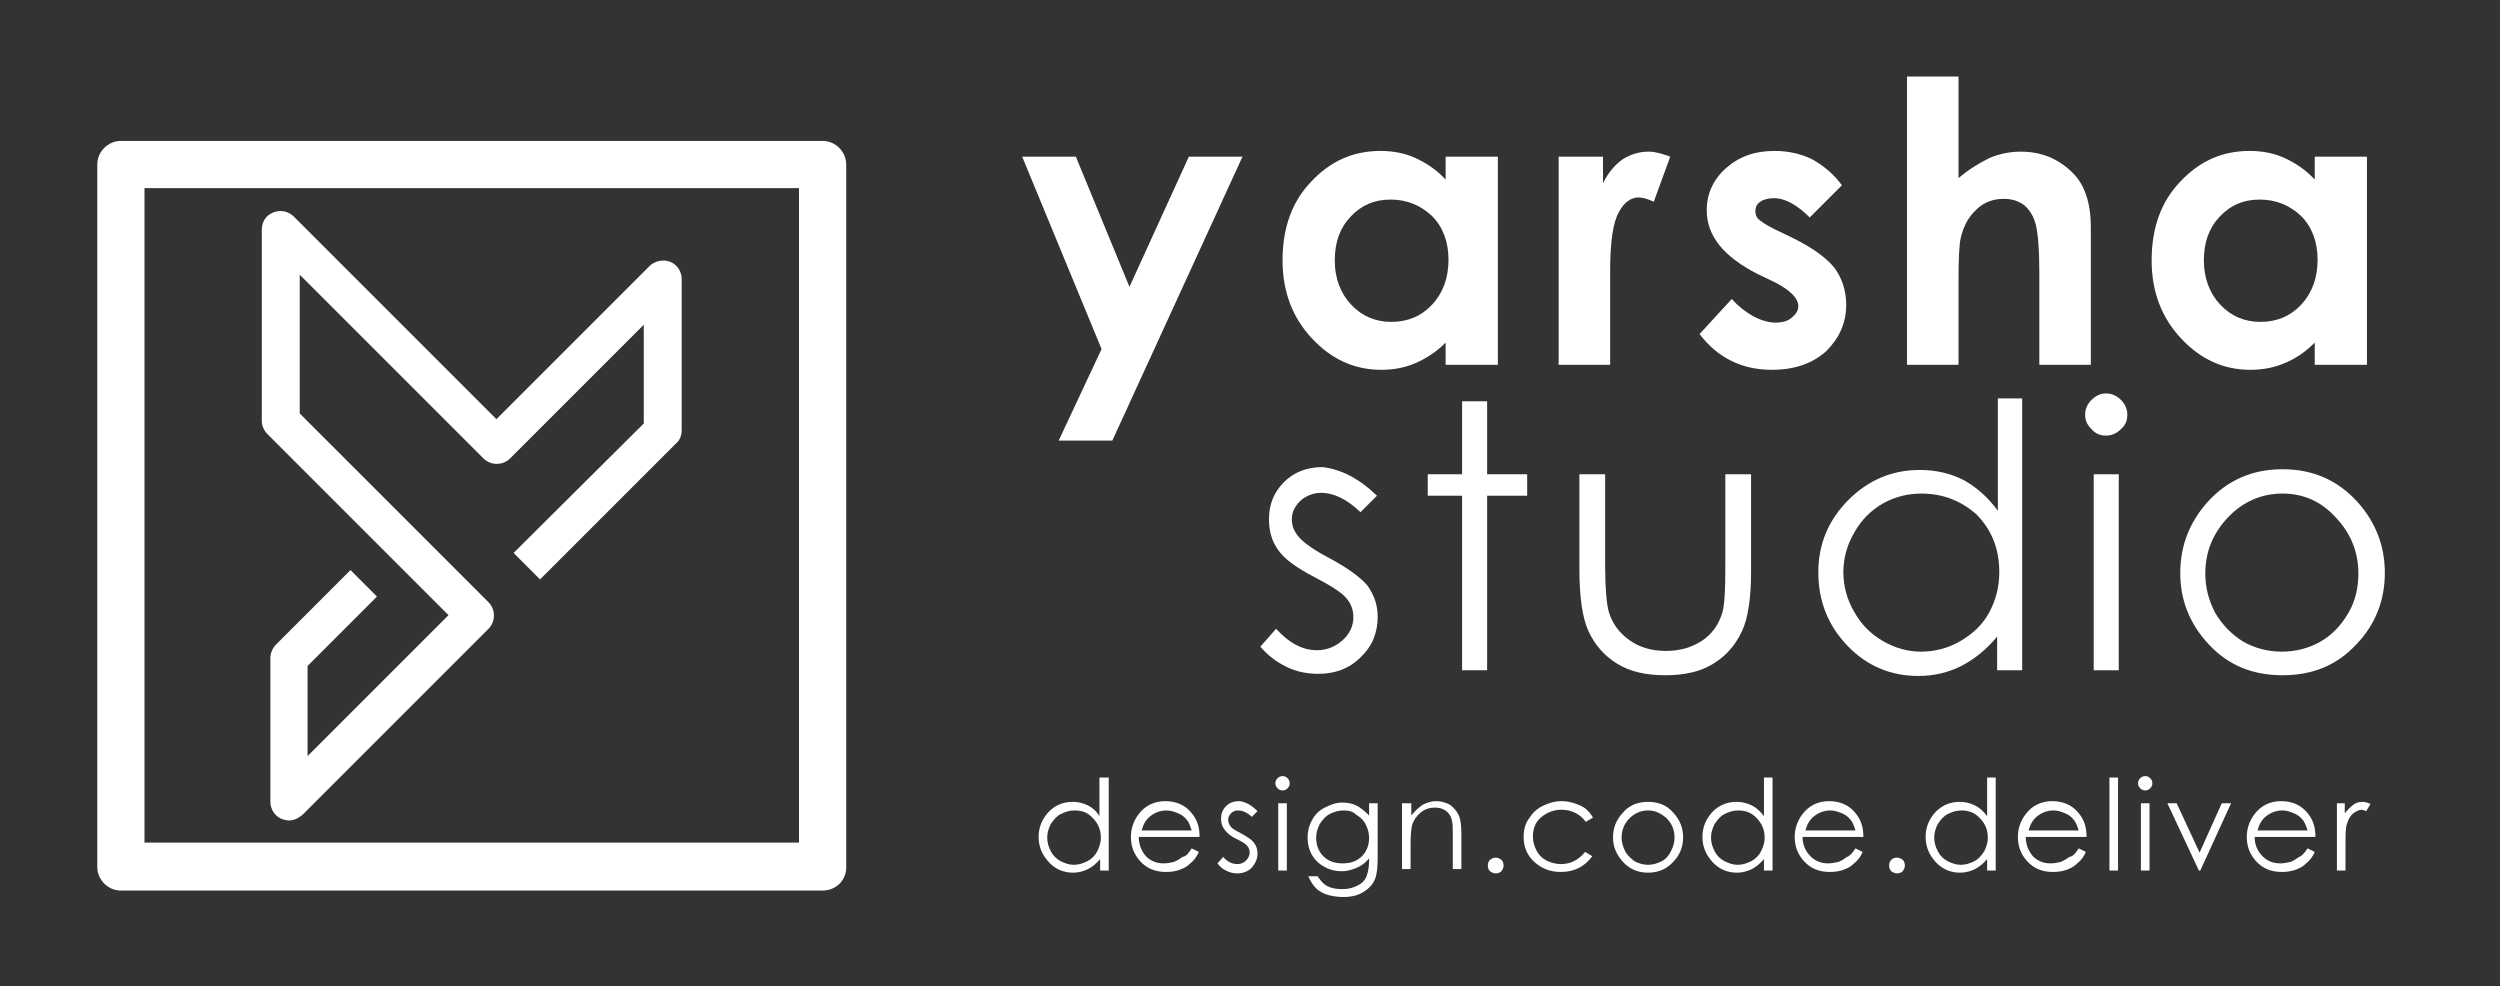 <?xml version="1.0" encoding="utf-8"?>
<!-- Generator: Adobe Illustrator 21.0.0, SVG Export Plug-In . SVG Version: 6.00 Build 0)  -->
<svg version="1.0" id="Layer_1" xmlns="http://www.w3.org/2000/svg" xmlns:xlink="http://www.w3.org/1999/xlink" x="0px" y="0px"
	 viewBox="0 0 349.5 137.9" enable-background="new 0 0 349.5 137.9" xml:space="preserve">
<rect x="0" y="0" width="349.5" height="137.9" fill="#333333" stroke="none"/>
<g>
	<g>
		<path fill="#FFFFFF" d="M40.4,114.7c-0.3,0-0.7-0.1-1-0.2c-1-0.4-1.6-1.4-1.6-2.4V92c0-0.7,0.3-1.4,0.8-1.9l10.4-10.4l3.7,3.7
			L43,93.1v12.6L62.7,86L37.4,60.7c-0.5-0.5-0.8-1.2-0.8-1.8V32.1c0-1.1,0.6-2,1.6-2.4c1-0.4,2.1-0.2,2.9,0.6l28.3,28.3l21.4-21.4
			c0.7-0.7,1.9-1,2.9-0.6c1,0.4,1.6,1.4,1.6,2.4v21.2c0,0.7-0.3,1.4-0.8,1.8l-19,19l-3.7-3.7L90,59.2V45.4L71.3,64.1
			c-1,1-2.7,1-3.7,0L41.9,38.4v19.4l26.4,26.4c1,1,1,2.7,0,3.7l-26,26C41.7,114.4,41.1,114.7,40.4,114.7z"/>
	</g>
	<g>
		<path fill="#FFFFFF" d="M115,124.5H16.9c-1.8,0-3.3-1.5-3.3-3.3V23c0-1.8,1.5-3.3,3.3-3.3H115c1.8,0,3.3,1.5,3.3,3.3v98.1
			C118.4,123,116.9,124.5,115,124.5z M20.2,117.8h91.5V26.3H20.2V117.8z"/>
	</g>
</g>
<g>
	<g>
		<path fill="#FFFFFF" d="M142.9,21.9h7.5l7.5,18.2l8.3-18.2h7.5l-18.2,39.7H148l6-12.8L142.9,21.9z"/>
		<path fill="#FFFFFF" d="M202.1,21.9h7.3V51h-7.3v-3.1c-1.4,1.4-2.9,2.3-4.3,2.9c-1.4,0.6-3,0.9-4.7,0.9c-3.8,0-7-1.5-9.7-4.4
			c-2.7-2.9-4.1-6.5-4.1-10.9c0-4.5,1.3-8.2,4-11c2.7-2.9,5.9-4.3,9.7-4.3c1.7,0,3.4,0.3,4.9,1c1.5,0.7,2.9,1.6,4.2,3V21.9z
			 M194.4,27.9c-2.3,0-4.1,0.8-5.6,2.4c-1.5,1.6-2.2,3.6-2.2,6.1c0,2.5,0.8,4.6,2.3,6.2c1.5,1.6,3.4,2.4,5.6,2.4
			c2.3,0,4.2-0.8,5.7-2.4c1.5-1.6,2.3-3.7,2.3-6.3c0-2.5-0.8-4.6-2.3-6.1C198.6,28.7,196.7,27.9,194.4,27.9z"/>
		<path fill="#FFFFFF" d="M217.8,21.9h6.3v3.7c0.7-1.4,1.6-2.5,2.7-3.3c1.1-0.7,2.3-1.1,3.7-1.1c0.9,0,1.9,0.3,3,0.7l-2.3,6.3
			c-0.9-0.4-1.6-0.6-2.1-0.6c-1.1,0-2.1,0.7-2.8,2.1c-0.8,1.4-1.2,4.1-1.2,8.2l0,1.4V51h-7.2V21.9z"/>
		<path fill="#FFFFFF" d="M257.5,25.9l-4.5,4.5c-1.8-1.8-3.5-2.7-5-2.7c-0.8,0-1.5,0.2-1.9,0.5c-0.5,0.3-0.7,0.8-0.7,1.3
			c0,0.4,0.1,0.8,0.4,1.1c0.3,0.3,1,0.8,2.2,1.4l2.7,1.3c2.8,1.4,4.7,2.8,5.8,4.2c1,1.4,1.6,3.1,1.6,5.1c0,2.6-1,4.7-2.8,6.5
			c-1.9,1.7-4.4,2.6-7.6,2.6c-4.2,0-7.6-1.7-10.1-5l4.5-4.9c0.9,1,1.9,1.8,3,2.4c1.1,0.6,2.2,0.9,3.1,0.9c1,0,1.7-0.2,2.3-0.7
			c0.6-0.5,0.9-1,0.9-1.6c0-1.1-1.1-2.2-3.2-3.3l-2.5-1.2c-4.7-2.4-7.1-5.3-7.1-8.9c0-2.3,0.9-4.3,2.7-5.9c1.8-1.6,4-2.4,6.8-2.4
			c1.9,0,3.7,0.4,5.3,1.2C255,23.2,256.4,24.4,257.5,25.9z"/>
		<path fill="#FFFFFF" d="M266.6,10.7h7.2v14.2c1.4-1.2,2.9-2.1,4.3-2.8c1.4-0.6,2.9-0.9,4.4-0.9c2.9,0,5.3,1,7.3,3
			c1.7,1.7,2.5,4.3,2.5,7.6V51h-7.2V38.2c0-3.4-0.2-5.6-0.5-6.8c-0.3-1.2-0.9-2.1-1.6-2.7c-0.8-0.6-1.7-0.9-2.9-0.9
			c-1.5,0-2.8,0.5-3.8,1.5c-1.1,1-1.8,2.3-2.2,4c-0.2,0.9-0.3,2.9-0.3,6V51h-7.2V10.7z"/>
		<path fill="#FFFFFF" d="M323.6,21.9h7.3V51h-7.3v-3.1c-1.4,1.4-2.8,2.3-4.3,2.9c-1.4,0.6-3,0.9-4.7,0.9c-3.8,0-7-1.5-9.7-4.4
			c-2.7-2.9-4.1-6.5-4.1-10.9c0-4.5,1.3-8.2,4-11c2.7-2.9,5.9-4.3,9.7-4.3c1.7,0,3.4,0.3,4.9,1c1.5,0.7,2.9,1.6,4.2,3V21.9z
			 M315.9,27.9c-2.3,0-4.1,0.8-5.6,2.4c-1.5,1.6-2.2,3.6-2.2,6.1c0,2.5,0.8,4.6,2.3,6.2c1.5,1.6,3.4,2.4,5.6,2.4
			c2.3,0,4.2-0.8,5.7-2.4c1.5-1.6,2.3-3.7,2.3-6.3c0-2.5-0.8-4.6-2.3-6.1C320.1,28.7,318.2,27.9,315.9,27.9z"/>
	</g>
	<g>
		<path fill="#FFFFFF" d="M192.5,69.3l-2.3,2.3c-1.9-1.8-3.7-2.7-5.5-2.7c-1.1,0-2.1,0.4-2.9,1.1c-0.8,0.8-1.2,1.6-1.2,2.6
			c0,0.9,0.3,1.7,1,2.5c0.7,0.8,2.1,1.8,4.2,2.9c2.6,1.4,4.4,2.7,5.4,3.9c0.9,1.3,1.4,2.7,1.4,4.3c0,2.3-0.8,4.2-2.4,5.7
			c-1.6,1.6-3.6,2.3-5.9,2.3c-1.6,0-3.1-0.3-4.5-1c-1.4-0.7-2.6-1.6-3.6-2.8l2.2-2.5c1.8,2,3.7,3,5.7,3c1.4,0,2.6-0.5,3.6-1.4
			c1-0.9,1.5-2,1.5-3.2c0-1-0.3-1.9-1-2.7c-0.7-0.8-2.1-1.7-4.4-2.9c-2.5-1.3-4.2-2.5-5.1-3.8c-0.9-1.2-1.3-2.7-1.3-4.3
			c0-2.1,0.7-3.8,2.1-5.2c1.4-1.4,3.2-2.1,5.4-2.1C187.4,65.6,189.9,66.8,192.5,69.3z"/>
		<path fill="#FFFFFF" d="M204.4,56.1h3.5v10.2h5.6v3h-5.6v24.4h-3.5V69.3h-4.8v-3h4.8V56.1z"/>
		<path fill="#FFFFFF" d="M220.9,66.3h3.5v12.8c0,3.1,0.2,5.3,0.5,6.4c0.5,1.7,1.5,3,2.9,4c1.4,1,3.1,1.5,5.1,1.5c2,0,3.6-0.5,5-1.4
			c1.4-0.9,2.3-2.2,2.8-3.7c0.4-1.1,0.5-3.3,0.5-6.7V66.3h3.6v13.5c0,3.8-0.4,6.6-1.3,8.5c-0.9,1.9-2.2,3.4-4,4.5
			c-1.8,1.1-4,1.6-6.7,1.6c-2.7,0-4.9-0.5-6.7-1.6c-1.8-1.1-3.1-2.6-4-4.5c-0.9-1.9-1.3-4.9-1.3-8.8V66.3z"/>
		<path fill="#FFFFFF" d="M282.7,55.7v38h-3.5V89c-1.5,1.8-3.1,3.1-5,4.1c-1.8,0.9-3.8,1.4-6,1.4c-3.9,0-7.2-1.4-9.9-4.2
			c-2.7-2.8-4.1-6.2-4.1-10.3c0-3.9,1.4-7.3,4.2-10.1c2.8-2.8,6.1-4.2,10-4.2c2.3,0,4.3,0.5,6.1,1.4c1.8,1,3.4,2.4,4.8,4.3V55.7
			H282.7z M268.6,69c-2,0-3.8,0.5-5.4,1.4c-1.7,1-3,2.3-4,4.1c-1,1.7-1.5,3.6-1.5,5.5c0,1.9,0.5,3.8,1.5,5.5c1,1.8,2.3,3.1,4,4.1
			c1.7,1,3.5,1.5,5.4,1.5c1.9,0,3.8-0.5,5.5-1.5c1.7-1,3.1-2.3,4-4c0.9-1.7,1.4-3.5,1.4-5.6c0-3.2-1-5.8-3.1-8
			C274.2,70,271.6,69,268.6,69z"/>
		<path fill="#FFFFFF" d="M294.4,55c0.8,0,1.5,0.3,2.1,0.9c0.6,0.6,0.9,1.3,0.9,2.1c0,0.8-0.3,1.5-0.9,2c-0.6,0.6-1.3,0.9-2.1,0.9
			c-0.8,0-1.5-0.3-2-0.9c-0.6-0.6-0.9-1.2-0.9-2c0-0.8,0.3-1.5,0.9-2.1C293,55.3,293.7,55,294.4,55z M292.7,66.3h3.5v27.4h-3.5V66.3
			z"/>
		<path fill="#FFFFFF" d="M319.1,65.6c4.2,0,7.7,1.5,10.5,4.6c2.5,2.8,3.8,6.1,3.8,9.9c0,3.8-1.3,7.2-4,10
			c-2.7,2.9-6.1,4.3-10.3,4.3c-4.2,0-7.6-1.4-10.3-4.3c-2.7-2.9-4-6.2-4-10c0-3.8,1.3-7.1,3.8-9.9C311.4,67.1,314.9,65.6,319.1,65.6
			z M319.1,69c-2.9,0-5.5,1.1-7.6,3.3c-2.1,2.2-3.2,4.8-3.2,7.9c0,2,0.5,3.8,1.4,5.5c1,1.7,2.3,3,3.9,4c1.6,0.9,3.4,1.4,5.4,1.4
			c2,0,3.8-0.5,5.4-1.4c1.6-0.9,2.9-2.3,3.9-4c1-1.7,1.4-3.6,1.4-5.5c0-3.1-1.1-5.7-3.2-7.9C324.5,70.1,322,69,319.1,69z"/>
	</g>
	<g>
		<path fill="#FFFFFF" d="M155,108.7v13h-1.2v-1.6c-0.5,0.6-1.1,1.1-1.7,1.4c-0.6,0.3-1.3,0.5-2.1,0.5c-1.3,0-2.5-0.5-3.4-1.5
			c-0.9-1-1.4-2.1-1.4-3.5c0-1.4,0.5-2.5,1.4-3.5c1-1,2.1-1.4,3.4-1.4c0.8,0,1.5,0.2,2.1,0.5c0.6,0.3,1.2,0.8,1.6,1.5v-5.4H155z
			 M150.2,113.3c-0.7,0-1.3,0.2-1.9,0.5c-0.6,0.3-1,0.8-1.4,1.4c-0.3,0.6-0.5,1.2-0.5,1.9c0,0.7,0.2,1.3,0.5,1.9
			c0.3,0.6,0.8,1.1,1.4,1.4c0.6,0.3,1.2,0.5,1.8,0.5c0.7,0,1.3-0.2,1.9-0.5c0.6-0.3,1.1-0.8,1.4-1.4c0.3-0.6,0.5-1.2,0.5-1.9
			c0-1.1-0.4-2-1.1-2.7C152.1,113.6,151.3,113.3,150.2,113.3z"/>
		<path fill="#FFFFFF" d="M166.6,118.6l1,0.5c-0.3,0.7-0.7,1.2-1.2,1.6c-0.4,0.4-0.9,0.7-1.5,0.9c-0.5,0.2-1.2,0.3-1.9,0.3
			c-1.5,0-2.7-0.5-3.6-1.5c-0.9-1-1.3-2.1-1.3-3.4c0-1.2,0.4-2.3,1.1-3.2c0.9-1.2,2.2-1.8,3.7-1.8c1.6,0,2.9,0.6,3.8,1.8
			c0.7,0.9,1,1.9,1,3.2h-8.5c0,1.1,0.4,2,1,2.7c0.7,0.7,1.5,1,2.5,1c0.5,0,0.9-0.1,1.4-0.2c0.5-0.2,0.8-0.4,1.2-0.7
			C165.9,119.7,166.2,119.2,166.6,118.6z M166.6,116.1c-0.2-0.6-0.4-1.2-0.7-1.5c-0.3-0.4-0.7-0.7-1.2-0.9c-0.5-0.2-1-0.4-1.6-0.4
			c-0.9,0-1.7,0.3-2.4,0.9c-0.5,0.4-0.9,1.1-1.1,1.9H166.6z"/>
		<path fill="#FFFFFF" d="M175.8,113.4l-0.8,0.8c-0.6-0.6-1.3-0.9-1.9-0.9c-0.4,0-0.7,0.1-1,0.4c-0.3,0.3-0.4,0.6-0.4,0.9
			c0,0.3,0.1,0.6,0.3,0.9c0.2,0.3,0.7,0.6,1.5,1c0.9,0.5,1.5,0.9,1.8,1.3c0.3,0.4,0.5,0.9,0.5,1.5c0,0.8-0.3,1.4-0.8,2
			c-0.5,0.5-1.2,0.8-2,0.8c-0.5,0-1.1-0.1-1.6-0.4c-0.5-0.2-0.9-0.6-1.2-1l0.8-0.9c0.6,0.7,1.3,1,2,1c0.5,0,0.9-0.2,1.2-0.5
			c0.3-0.3,0.5-0.7,0.5-1.1c0-0.3-0.1-0.7-0.3-0.9c-0.2-0.3-0.7-0.6-1.5-1c-0.9-0.4-1.4-0.9-1.7-1.3c-0.3-0.4-0.5-0.9-0.5-1.5
			c0-0.7,0.2-1.3,0.7-1.8c0.5-0.5,1.1-0.7,1.9-0.7C174.1,112.1,174.9,112.5,175.8,113.4z"/>
		<path fill="#FFFFFF" d="M179.3,108.5c0.3,0,0.5,0.1,0.7,0.3c0.2,0.2,0.3,0.4,0.3,0.7c0,0.3-0.1,0.5-0.3,0.7
			c-0.2,0.2-0.4,0.3-0.7,0.3c-0.3,0-0.5-0.1-0.7-0.3c-0.2-0.2-0.3-0.4-0.3-0.7c0-0.3,0.1-0.5,0.3-0.7
			C178.8,108.6,179,108.5,179.3,108.5z M178.7,112.3h1.2v9.4h-1.2V112.3z"/>
		<path fill="#FFFFFF" d="M191.4,112.3h1.2v7.5c0,1.3-0.1,2.3-0.3,2.9c-0.3,0.9-0.9,1.5-1.7,2c-0.8,0.5-1.7,0.7-2.8,0.7
			c-0.8,0-1.5-0.1-2.2-0.3c-0.6-0.2-1.2-0.5-1.6-0.9c-0.4-0.4-0.8-1-1.1-1.7h1.3c0.4,0.6,0.8,1.1,1.4,1.4c0.6,0.3,1.3,0.4,2.1,0.4
			c0.8,0,1.5-0.2,2.1-0.5c0.6-0.3,1-0.7,1.2-1.2c0.2-0.5,0.4-1.2,0.4-2.3V120c-0.5,0.6-1,1-1.7,1.3c-0.7,0.3-1.4,0.5-2.1,0.5
			c-0.9,0-1.7-0.2-2.4-0.6c-0.8-0.4-1.4-1-1.8-1.7c-0.4-0.7-0.6-1.5-0.6-2.4c0-0.9,0.2-1.7,0.6-2.4c0.4-0.8,1-1.4,1.8-1.8
			c0.8-0.4,1.6-0.7,2.4-0.7c0.7,0,1.4,0.1,2,0.4c0.6,0.3,1.2,0.8,1.8,1.4V112.3z M187.8,113.3c-0.7,0-1.3,0.2-1.9,0.5
			c-0.6,0.3-1,0.8-1.4,1.4c-0.3,0.6-0.5,1.2-0.5,1.9c0,1,0.3,1.9,1,2.6c0.7,0.7,1.6,1,2.7,1c1.1,0,2-0.3,2.7-1c0.7-0.7,1-1.6,1-2.6
			c0-0.7-0.2-1.3-0.5-1.9c-0.3-0.6-0.8-1-1.3-1.3C189.1,113.4,188.5,113.3,187.8,113.3z"/>
		<path fill="#FFFFFF" d="M196.1,112.3h1.2v1.7c0.5-0.6,1-1.1,1.6-1.5c0.6-0.3,1.2-0.5,1.9-0.5c0.7,0,1.3,0.2,1.9,0.5
			c0.5,0.4,0.9,0.8,1.2,1.4c0.3,0.6,0.4,1.5,0.4,2.8v4.8h-1.2v-4.5c0-1.1,0-1.8-0.1-2.2c-0.1-0.6-0.4-1.1-0.8-1.4
			c-0.4-0.3-0.9-0.5-1.6-0.5c-0.7,0-1.4,0.2-2,0.7c-0.6,0.5-1,1.1-1.2,1.8c-0.1,0.5-0.2,1.3-0.2,2.6v3.5h-1.2V112.3z"/>
		<path fill="#FFFFFF" d="M209.1,119.9c0.3,0,0.5,0.1,0.8,0.3c0.2,0.2,0.3,0.5,0.3,0.8c0,0.3-0.1,0.5-0.3,0.8
			c-0.2,0.2-0.5,0.3-0.8,0.3c-0.3,0-0.5-0.1-0.8-0.3c-0.2-0.2-0.3-0.5-0.3-0.8c0-0.3,0.1-0.6,0.3-0.8
			C208.6,120,208.8,119.9,209.1,119.9z"/>
		<path fill="#FFFFFF" d="M222.7,114.3l-1,0.6c-0.8-1.1-2-1.7-3.4-1.7c-1.1,0-2.1,0.4-2.9,1.1c-0.8,0.7-1.1,1.6-1.1,2.7
			c0,0.7,0.2,1.3,0.5,1.9c0.3,0.6,0.8,1.1,1.4,1.4c0.6,0.3,1.3,0.5,2,0.5c1.4,0,2.5-0.6,3.4-1.7l1,0.6c-0.5,0.7-1.1,1.2-1.8,1.6
			c-0.8,0.4-1.6,0.6-2.6,0.6c-1.5,0-2.7-0.5-3.7-1.4c-1-0.9-1.5-2.1-1.5-3.5c0-0.9,0.2-1.8,0.7-2.5c0.5-0.8,1.1-1.4,1.9-1.8
			c0.8-0.4,1.7-0.7,2.7-0.7c0.6,0,1.2,0.1,1.8,0.3c0.6,0.2,1.1,0.4,1.5,0.7C222.1,113.4,222.4,113.8,222.7,114.3z"/>
		<path fill="#FFFFFF" d="M230.4,112.1c1.5,0,2.7,0.5,3.6,1.6c0.9,1,1.3,2.1,1.3,3.4c0,1.3-0.5,2.5-1.4,3.4c-0.9,1-2.1,1.5-3.5,1.5
			c-1.4,0-2.6-0.5-3.5-1.5c-0.9-1-1.4-2.1-1.4-3.4c0-1.3,0.4-2.4,1.3-3.4C227.7,112.6,228.9,112.1,230.4,112.1z M230.4,113.3
			c-1,0-1.9,0.4-2.6,1.1c-0.7,0.7-1.1,1.6-1.1,2.7c0,0.7,0.2,1.3,0.5,1.9c0.3,0.6,0.8,1,1.3,1.4c0.6,0.3,1.2,0.5,1.9,0.5
			c0.7,0,1.3-0.2,1.9-0.5c0.6-0.3,1-0.8,1.3-1.4c0.3-0.6,0.5-1.2,0.5-1.9c0-1.1-0.4-2-1.1-2.7C232.2,113.7,231.4,113.3,230.4,113.3z
			"/>
		<path fill="#FFFFFF" d="M247.8,108.7v13h-1.2v-1.6c-0.5,0.6-1.1,1.1-1.7,1.4c-0.6,0.3-1.3,0.5-2.1,0.5c-1.3,0-2.5-0.5-3.4-1.5
			c-0.9-1-1.4-2.1-1.4-3.5c0-1.4,0.5-2.5,1.4-3.5c1-1,2.1-1.4,3.4-1.4c0.8,0,1.5,0.2,2.1,0.5c0.6,0.3,1.2,0.8,1.7,1.5v-5.4H247.8z
			 M243,113.3c-0.7,0-1.3,0.2-1.9,0.5c-0.6,0.3-1,0.8-1.4,1.4c-0.3,0.6-0.5,1.2-0.5,1.9c0,0.7,0.2,1.3,0.5,1.9
			c0.3,0.6,0.8,1.1,1.4,1.4c0.6,0.3,1.2,0.5,1.8,0.5c0.7,0,1.3-0.2,1.9-0.5c0.6-0.3,1.1-0.8,1.4-1.4c0.3-0.6,0.5-1.2,0.5-1.9
			c0-1.1-0.4-2-1.1-2.7C244.9,113.6,244,113.3,243,113.3z"/>
		<path fill="#FFFFFF" d="M259.4,118.6l1,0.5c-0.3,0.7-0.7,1.2-1.2,1.6c-0.4,0.4-0.9,0.7-1.5,0.9c-0.5,0.2-1.2,0.3-1.9,0.3
			c-1.5,0-2.7-0.5-3.6-1.5c-0.9-1-1.3-2.1-1.3-3.4c0-1.2,0.4-2.3,1.1-3.2c0.9-1.2,2.2-1.8,3.7-1.8c1.6,0,2.9,0.6,3.8,1.8
			c0.7,0.9,1,1.9,1,3.2h-8.5c0,1.1,0.4,2,1.1,2.7c0.7,0.7,1.5,1,2.5,1c0.5,0,0.9-0.1,1.4-0.2c0.5-0.2,0.8-0.4,1.2-0.7
			C258.6,119.7,259,119.2,259.4,118.6z M259.4,116.1c-0.2-0.6-0.4-1.2-0.7-1.5c-0.3-0.4-0.7-0.7-1.2-0.9c-0.5-0.2-1-0.4-1.6-0.4
			c-0.9,0-1.7,0.3-2.4,0.9c-0.5,0.4-0.9,1.1-1.1,1.9H259.4z"/>
		<path fill="#FFFFFF" d="M265.2,119.9c0.3,0,0.5,0.1,0.8,0.3c0.2,0.2,0.3,0.5,0.3,0.8c0,0.3-0.1,0.5-0.3,0.8
			c-0.2,0.2-0.5,0.3-0.8,0.3c-0.3,0-0.5-0.1-0.8-0.3c-0.2-0.2-0.3-0.5-0.3-0.8c0-0.3,0.1-0.6,0.3-0.8
			C264.6,120,264.9,119.9,265.2,119.9z"/>
		<path fill="#FFFFFF" d="M279,108.7v13h-1.2v-1.6c-0.5,0.6-1.1,1.1-1.7,1.4c-0.6,0.3-1.3,0.5-2.1,0.5c-1.3,0-2.5-0.5-3.4-1.5
			c-0.9-1-1.4-2.1-1.4-3.5c0-1.4,0.5-2.5,1.4-3.5c1-1,2.1-1.4,3.4-1.4c0.8,0,1.5,0.2,2.1,0.5c0.6,0.3,1.2,0.8,1.7,1.5v-5.4H279z
			 M274.2,113.3c-0.7,0-1.3,0.2-1.9,0.5c-0.6,0.3-1,0.8-1.4,1.4c-0.3,0.6-0.5,1.2-0.5,1.9c0,0.7,0.2,1.3,0.5,1.9
			c0.3,0.6,0.8,1.1,1.4,1.4c0.6,0.3,1.2,0.5,1.8,0.5c0.7,0,1.3-0.2,1.9-0.5c0.6-0.3,1-0.8,1.4-1.4c0.3-0.6,0.5-1.2,0.5-1.9
			c0-1.1-0.4-2-1.1-2.7C276.1,113.6,275.2,113.3,274.2,113.3z"/>
		<path fill="#FFFFFF" d="M290.6,118.6l1,0.5c-0.3,0.7-0.7,1.2-1.2,1.6c-0.4,0.4-0.9,0.7-1.5,0.9c-0.5,0.2-1.2,0.3-1.9,0.3
			c-1.5,0-2.7-0.5-3.6-1.5c-0.9-1-1.3-2.1-1.3-3.4c0-1.2,0.4-2.3,1.1-3.2c0.9-1.2,2.2-1.8,3.7-1.8c1.6,0,2.9,0.6,3.8,1.8
			c0.7,0.9,1,1.9,1,3.2h-8.5c0,1.1,0.4,2,1,2.7c0.7,0.7,1.5,1,2.5,1c0.5,0,0.9-0.1,1.4-0.2c0.4-0.2,0.8-0.4,1.2-0.7
			C289.9,119.7,290.2,119.2,290.6,118.6z M290.6,116.1c-0.2-0.6-0.4-1.2-0.7-1.5c-0.3-0.4-0.7-0.7-1.2-0.9c-0.5-0.2-1-0.4-1.6-0.4
			c-0.9,0-1.7,0.3-2.4,0.9c-0.5,0.4-0.9,1.1-1.1,1.9H290.6z"/>
		<path fill="#FFFFFF" d="M294.9,108.7h1.2v13h-1.2V108.7z"/>
		<path fill="#FFFFFF" d="M299.9,108.5c0.3,0,0.5,0.1,0.7,0.3c0.2,0.2,0.3,0.4,0.3,0.7c0,0.3-0.1,0.5-0.3,0.7
			c-0.2,0.2-0.4,0.3-0.7,0.3c-0.3,0-0.5-0.1-0.7-0.3c-0.2-0.2-0.3-0.4-0.3-0.7c0-0.3,0.1-0.5,0.3-0.7
			C299.4,108.6,299.6,108.5,299.9,108.5z M299.3,112.3h1.2v9.4h-1.2V112.3z"/>
		<path fill="#FFFFFF" d="M303,112.3h1.3l3.2,6.9l3.1-6.9h1.3l-4.3,9.4h-0.2L303,112.3z"/>
		<path fill="#FFFFFF" d="M322.6,118.6l1,0.5c-0.3,0.7-0.7,1.2-1.2,1.6c-0.4,0.4-0.9,0.7-1.5,0.9c-0.6,0.2-1.2,0.3-1.9,0.3
			c-1.5,0-2.7-0.5-3.6-1.5c-0.9-1-1.3-2.1-1.3-3.4c0-1.2,0.4-2.3,1.1-3.2c0.9-1.2,2.2-1.8,3.7-1.8c1.6,0,2.9,0.6,3.8,1.8
			c0.7,0.9,1,1.9,1,3.2h-8.5c0,1.1,0.4,2,1.1,2.7c0.7,0.7,1.5,1,2.5,1c0.5,0,0.9-0.1,1.4-0.2c0.5-0.2,0.8-0.4,1.2-0.7
			C321.8,119.7,322.2,119.2,322.6,118.6z M322.6,116.1c-0.2-0.6-0.4-1.2-0.7-1.5c-0.3-0.4-0.7-0.7-1.2-0.9c-0.5-0.2-1-0.4-1.6-0.4
			c-0.9,0-1.7,0.3-2.4,0.9c-0.5,0.4-0.9,1.1-1.1,1.9H322.6z"/>
		<path fill="#FFFFFF" d="M326.6,112.3h1.2v1.4c0.4-0.5,0.8-0.9,1.2-1.2c0.4-0.3,0.8-0.4,1.3-0.4c0.3,0,0.7,0.1,1.1,0.3l-0.6,1
			c-0.3-0.1-0.5-0.2-0.6-0.2c-0.4,0-0.8,0.2-1.2,0.5c-0.4,0.3-0.7,0.8-0.9,1.5c-0.2,0.5-0.2,1.6-0.2,3.3v3.2h-1.2V112.3z"/>
	</g>
</g>
</svg>
